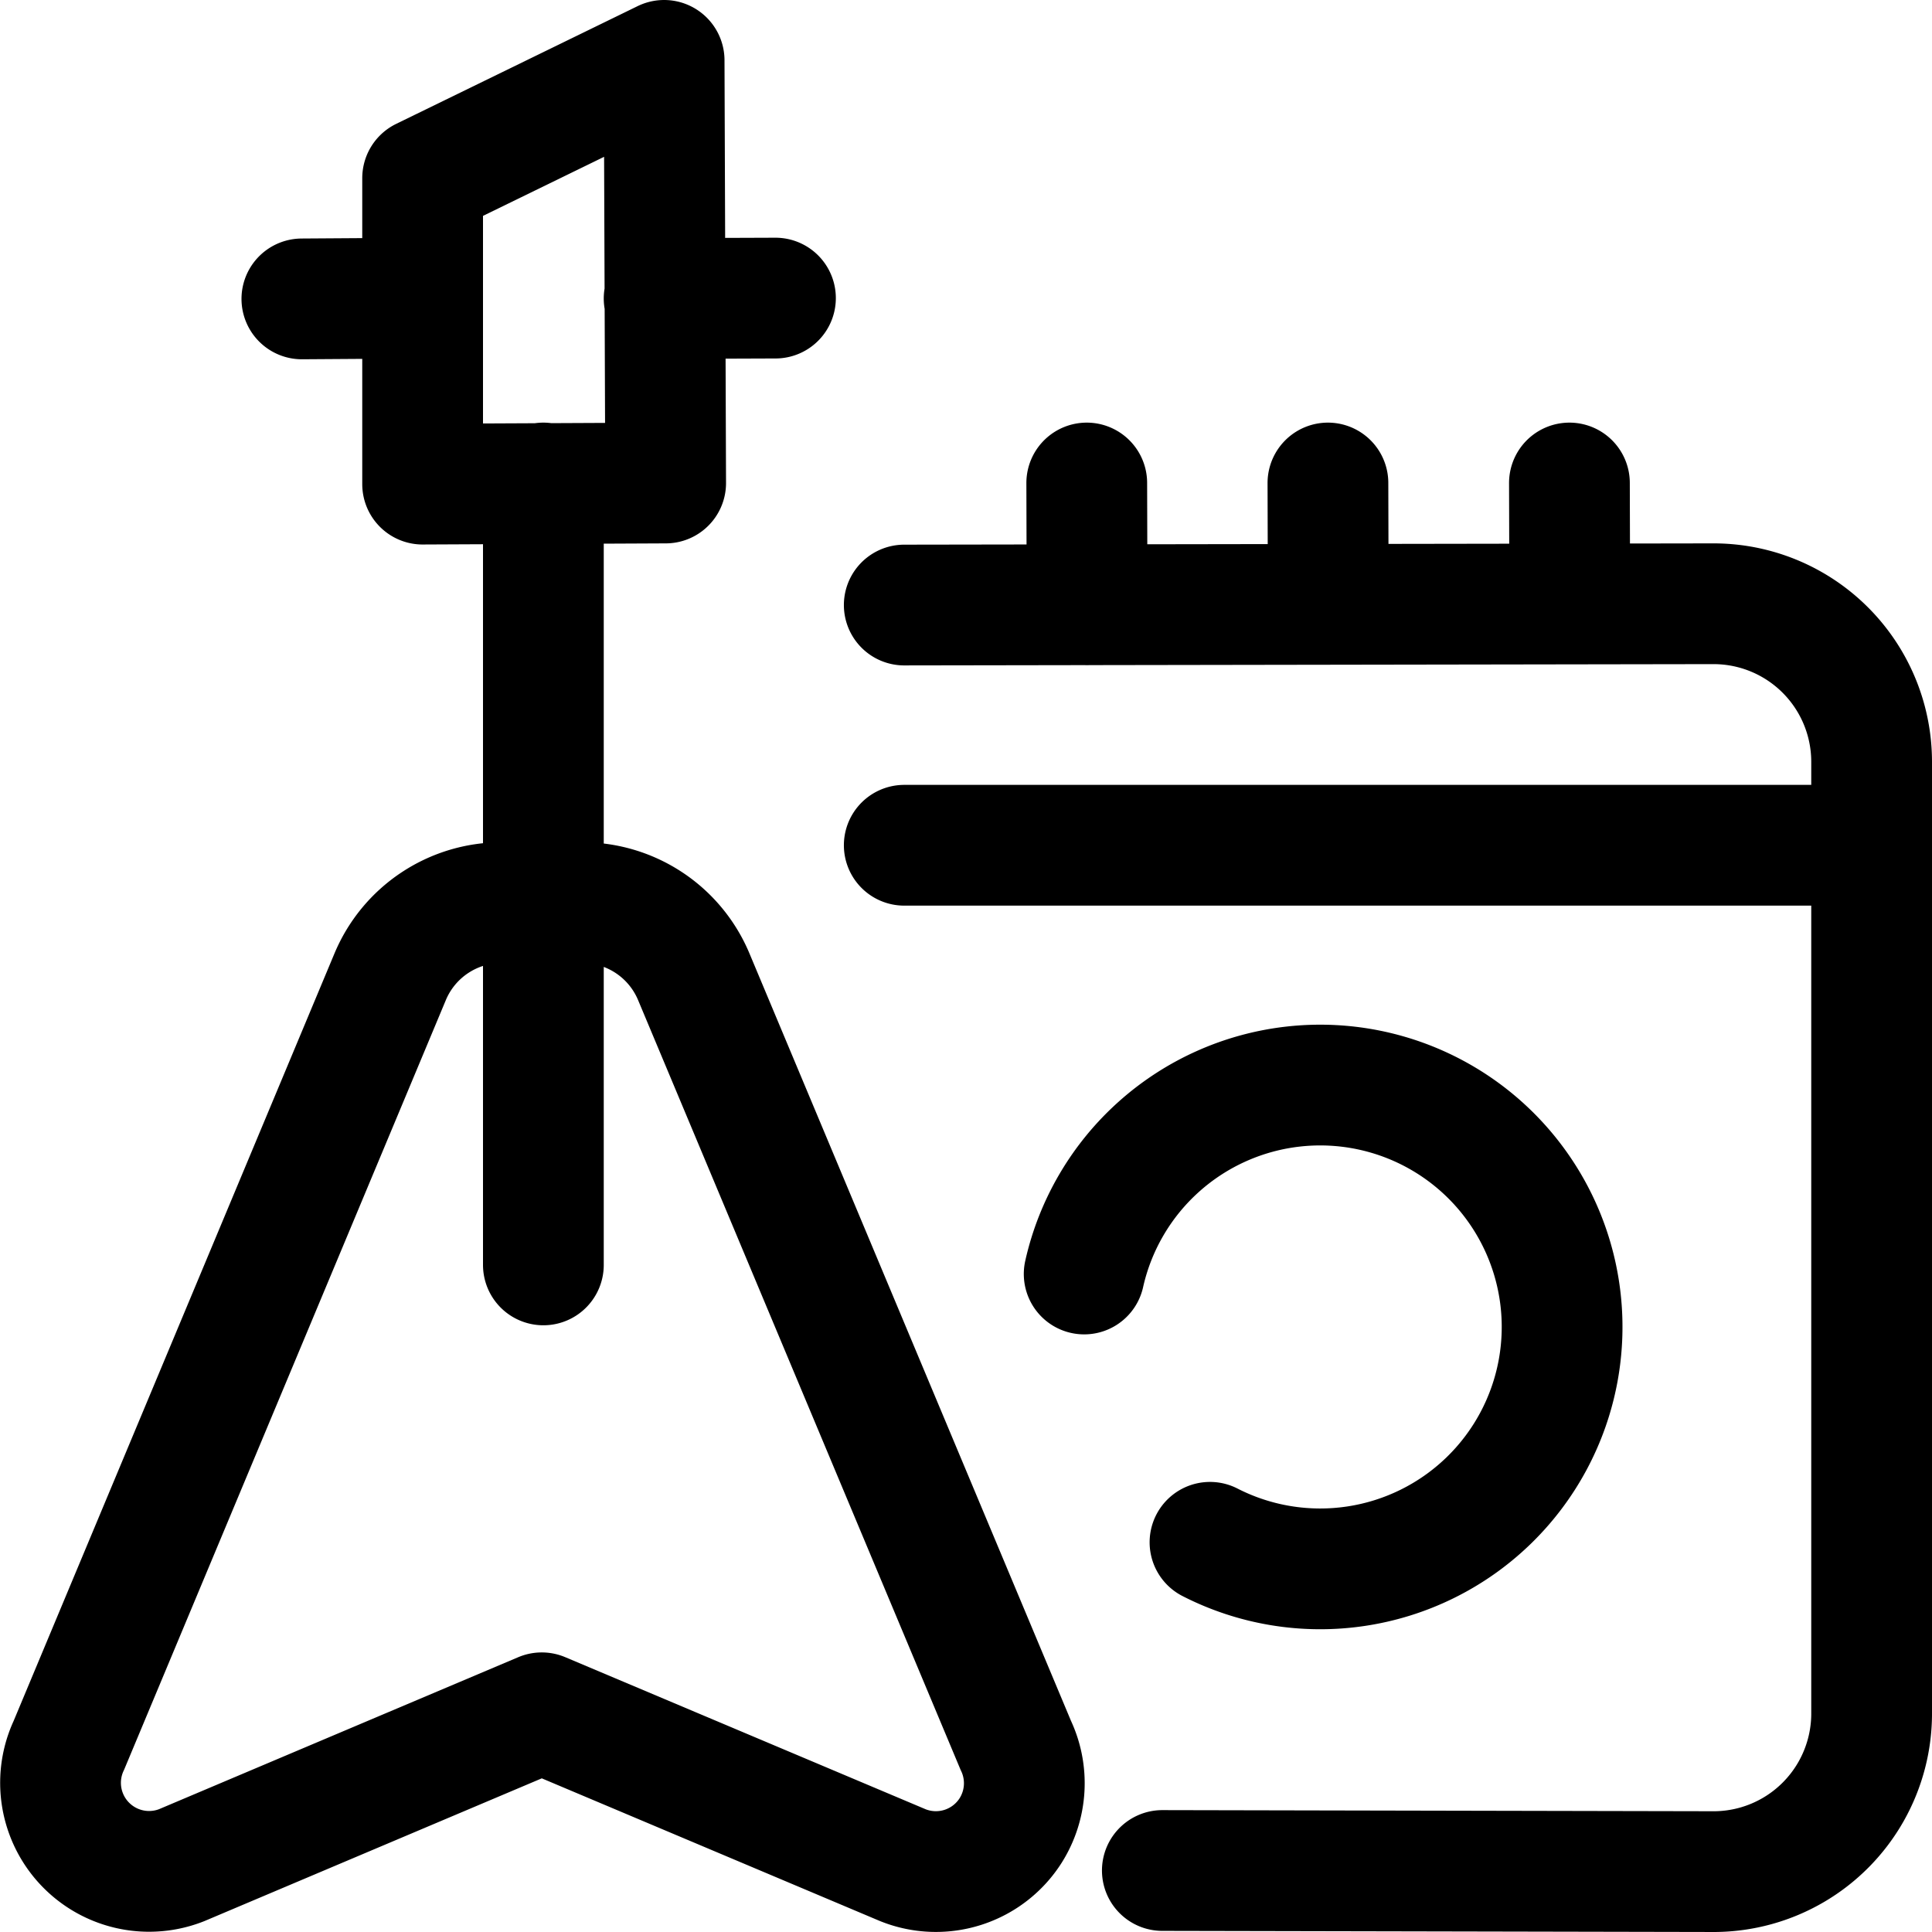 <svg xmlns="http://www.w3.org/2000/svg" width="24" height="24" viewBox="0 0 24 24"><path d="M8.269 6 8.25.75l-3 1.463v3.801zM6.75 6v9.713m-3-12 1.5-.01m4.383 0-1.383.005m-2.02 7.505a1.5 1.5 0 0 0-1.383.92L.856 21.68a1.1 1.1 0 0 0 1.4 1.49l4.474-1.893 4.486 1.893a1.1 1.1 0 0 0 1.338-.43 1.1 1.1 0 0 0 .064-1.06l-4-9.547a1.5 1.5 0 0 0-1.384-.92zm8.209 12.023 6.858.014a1.964 1.964 0 0 0 1.953-1.976V9.462A1.964 1.964 0 0 0 21.283 7.5l-10.05.016M23.25 10.5H11.233M13.5 6l.004 1.513M16.496 6l.004 1.508M19.496 6l.004 1.5m-6.032 8.326a3.005 3.005 0 1 1 1.563 3.333" style="fill:none;stroke:#000;stroke-linecap:round;stroke-linejoin:round;stroke-width:1.5px"/></svg>